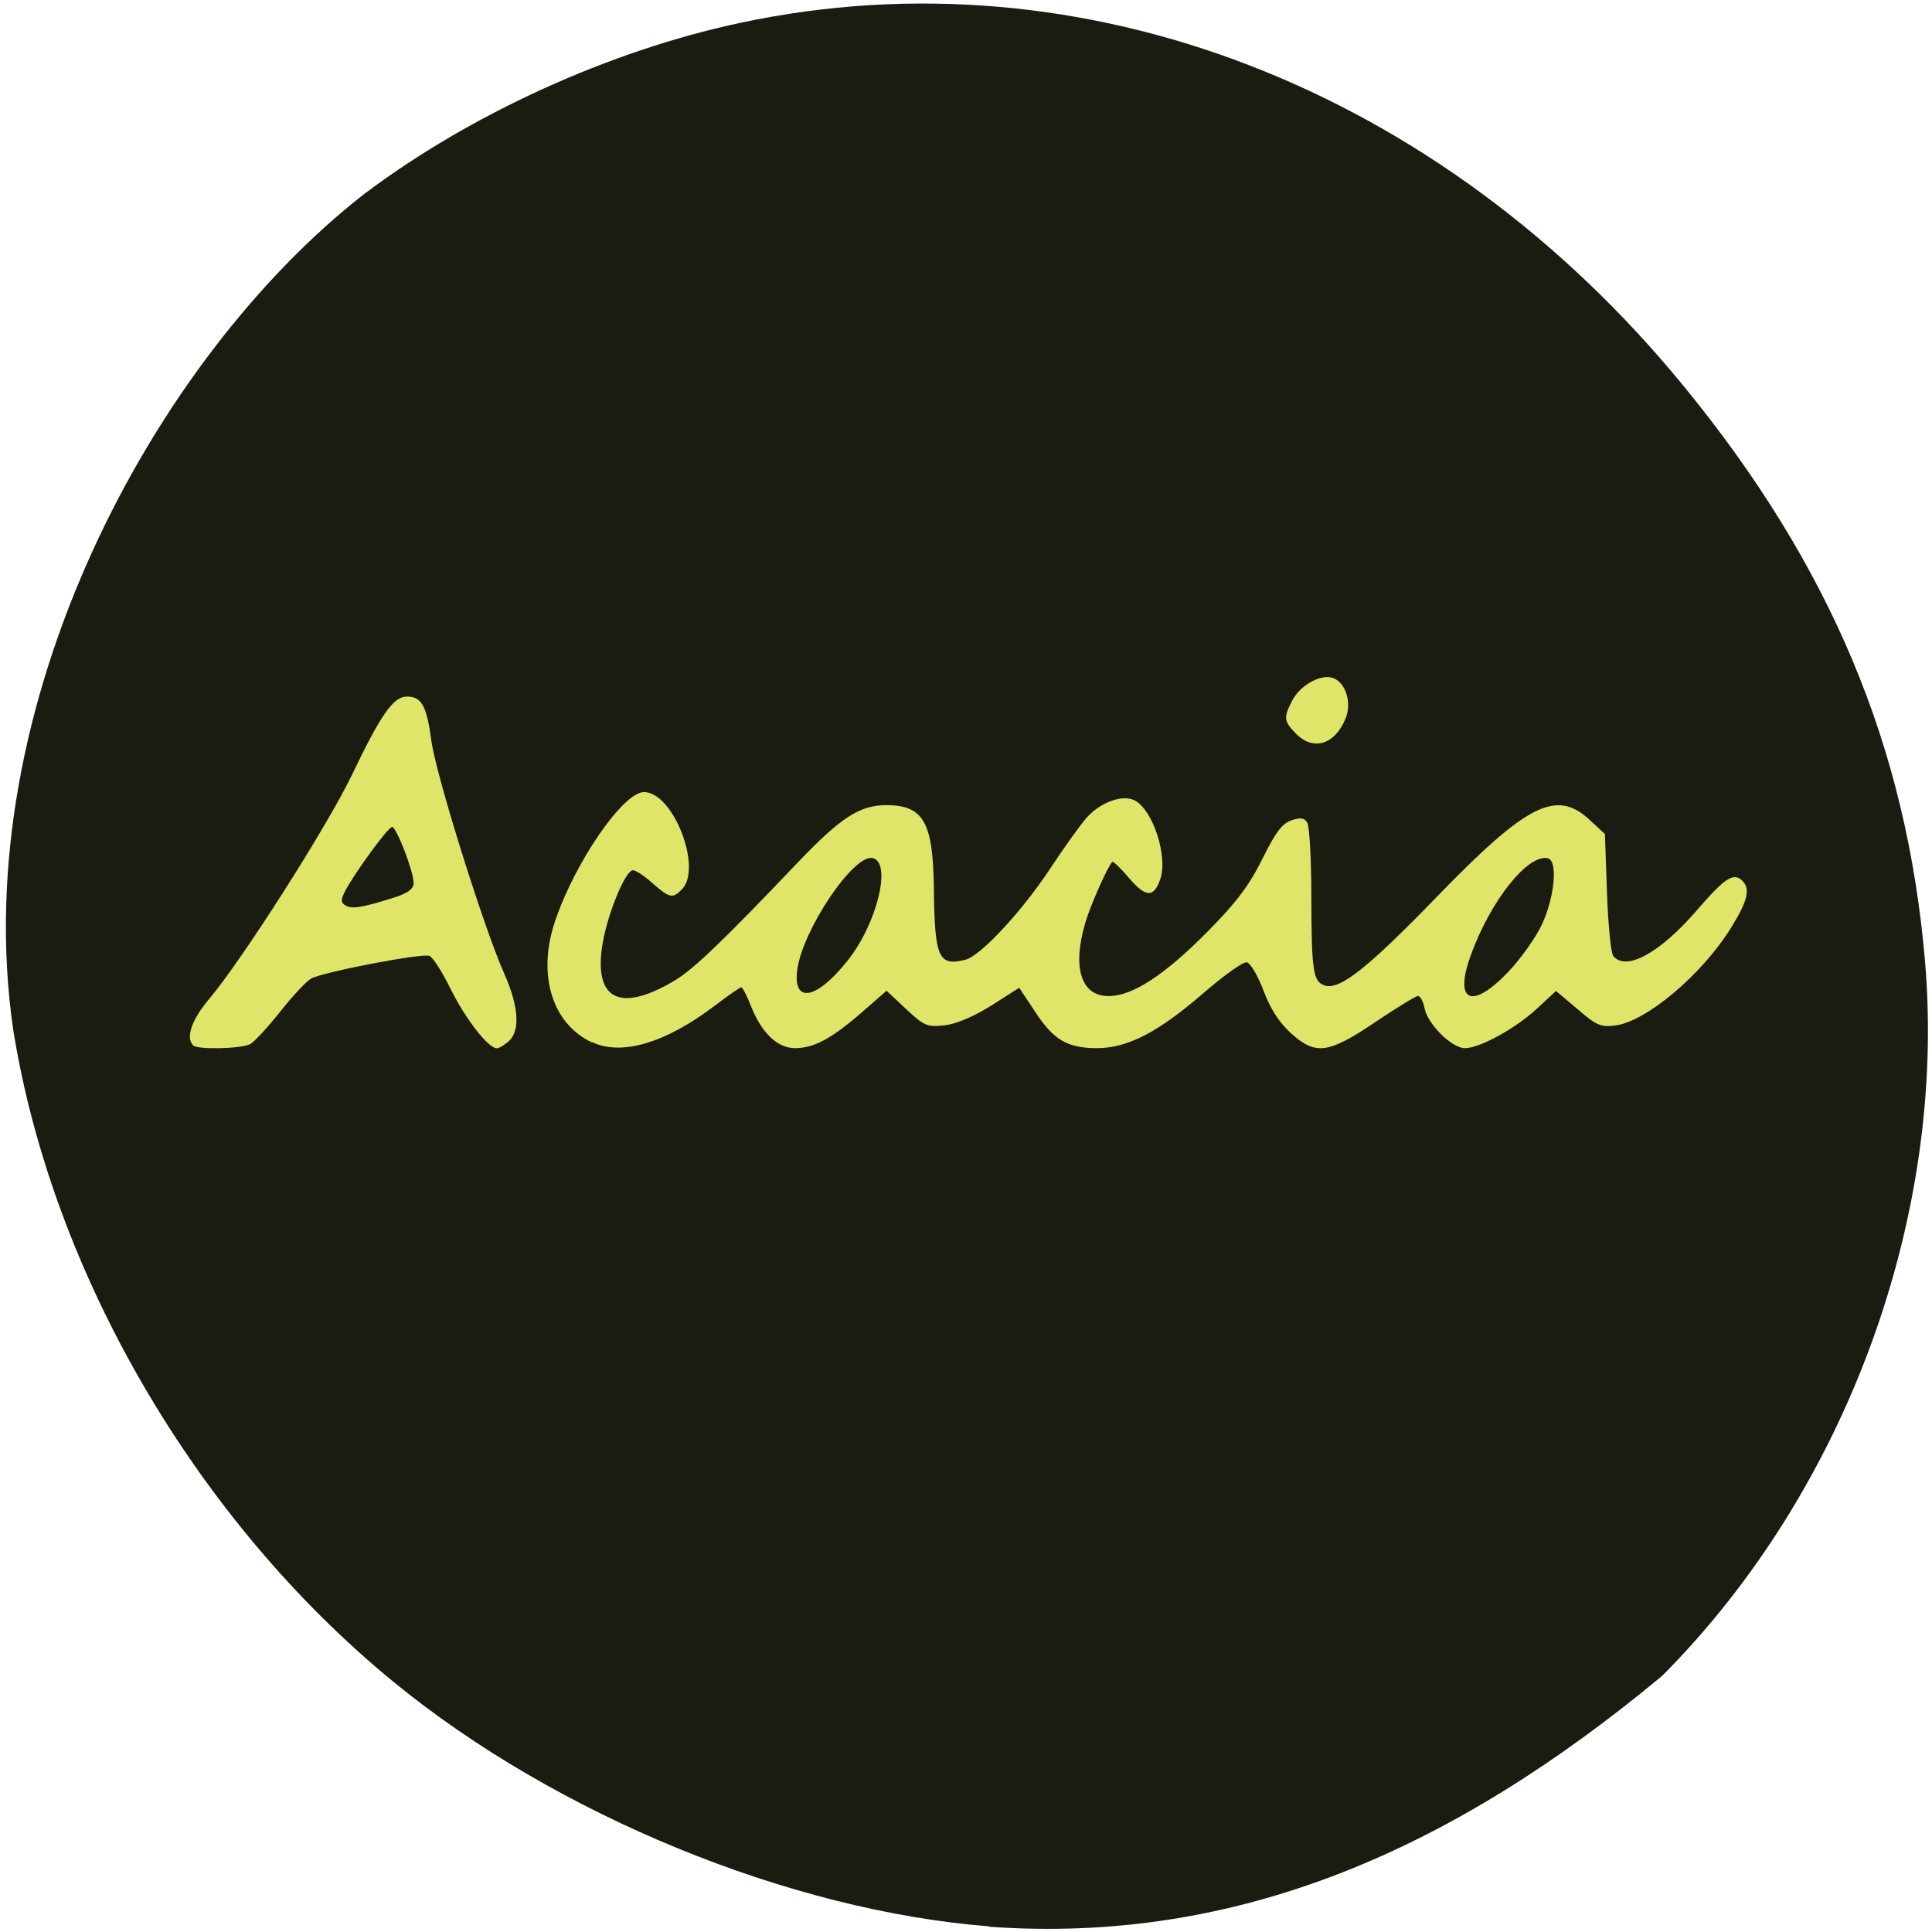 <svg xmlns="http://www.w3.org/2000/svg" viewBox="0 0 48 48"><path d="m 24.57 47.859 c -4.949 -0.387 -10.742 -2.762 -14.777 -6.06 c -4.914 -4.02 -8.504 -10.172 -9.469 -16.242 c -1.152 -8.02 3.48 -16.637 8.711 -20.727 c 2.633 -1.988 6.109 -3.574 9.375 -4.266 c 8.492 -1.809 17.352 1.609 23.43 9.04 c 3.641 4.449 5.523 8.938 5.984 14.246 c 0.551 6.363 -1.953 13.188 -6.523 17.781 c -5.203 4.328 -10.551 6.68 -16.73 6.238" fill="#1a1b11"/><g fill="#dfe568"><path d="m 4.797 25.969 c -0.188 -0.188 -0.035 -0.637 0.398 -1.148 c 0.828 -0.984 2.937 -4.293 3.551 -5.574 c 0.719 -1.5 1.027 -1.941 1.363 -1.941 c 0.367 0 0.492 0.227 0.609 1.102 c 0.113 0.844 1.305 4.652 1.813 5.789 c 0.355 0.801 0.398 1.406 0.113 1.668 c -0.109 0.098 -0.242 0.18 -0.301 0.18 c -0.211 0 -0.777 -0.727 -1.145 -1.469 c -0.207 -0.422 -0.445 -0.797 -0.531 -0.828 c -0.184 -0.07 -2.633 0.398 -2.934 0.563 c -0.117 0.063 -0.461 0.43 -0.766 0.816 c -0.305 0.387 -0.645 0.754 -0.75 0.813 c -0.219 0.117 -1.309 0.145 -1.422 0.031 m 4.973 -3.664 c 0.367 -0.117 0.508 -0.219 0.508 -0.367 c 0 -0.289 -0.426 -1.395 -0.535 -1.395 c -0.098 0 -0.938 1.152 -1.172 1.605 c -0.105 0.207 -0.102 0.273 0.012 0.344 c 0.156 0.098 0.41 0.059 1.188 -0.188"/><path d="m 14.707 25.898 c -0.996 -0.465 -1.367 -1.695 -0.914 -3.02 c 0.5 -1.473 1.691 -3.199 2.207 -3.199 c 0.727 0 1.461 1.891 0.941 2.418 c -0.23 0.234 -0.305 0.219 -0.727 -0.152 c -0.199 -0.18 -0.418 -0.324 -0.488 -0.324 c -0.184 0 -0.613 1.031 -0.75 1.793 c -0.246 1.414 0.406 1.766 1.777 0.953 c 0.473 -0.281 1.199 -0.977 3.074 -2.945 c 1.063 -1.113 1.535 -1.418 2.191 -1.418 c 0.926 0 1.164 0.418 1.184 2.07 c 0.02 1.727 0.113 1.938 0.785 1.77 c 0.379 -0.098 1.406 -1.203 2.113 -2.277 c 0.352 -0.535 0.762 -1.102 0.91 -1.266 c 0.352 -0.383 0.895 -0.57 1.191 -0.41 c 0.449 0.246 0.82 1.395 0.625 1.953 c -0.16 0.465 -0.359 0.457 -0.777 -0.031 c -0.207 -0.246 -0.395 -0.426 -0.418 -0.398 c -0.121 0.137 -0.531 1.059 -0.66 1.488 c -0.34 1.129 -0.117 1.848 0.574 1.844 c 0.59 0 1.387 -0.52 2.453 -1.598 c 0.727 -0.734 1.035 -1.148 1.363 -1.805 c 0.324 -0.656 0.488 -0.879 0.719 -0.961 c 0.23 -0.078 0.324 -0.066 0.398 0.055 c 0.055 0.086 0.102 0.91 0.102 1.828 c 0.004 1.871 0.043 2.125 0.336 2.219 c 0.371 0.117 1.07 -0.438 2.766 -2.188 c 2.25 -2.324 2.98 -2.695 3.805 -1.934 l 0.387 0.359 l 0.051 1.445 c 0.027 0.797 0.098 1.508 0.156 1.582 c 0.313 0.395 1.168 -0.074 2.09 -1.148 c 0.688 -0.797 0.902 -0.934 1.121 -0.715 c 0.203 0.207 0.125 0.508 -0.301 1.191 c -0.719 1.145 -2.082 2.293 -2.844 2.398 c -0.375 0.051 -0.477 0.008 -0.953 -0.402 l -0.535 -0.453 l -0.469 0.434 c -0.531 0.496 -1.426 0.988 -1.797 0.988 c -0.32 0 -0.926 -0.598 -1 -0.992 c -0.031 -0.164 -0.105 -0.305 -0.164 -0.305 c -0.055 0 -0.531 0.293 -1.059 0.648 c -1.176 0.793 -1.488 0.832 -2.109 0.266 c -0.281 -0.258 -0.508 -0.609 -0.672 -1.055 c -0.141 -0.367 -0.324 -0.68 -0.414 -0.695 c -0.086 -0.02 -0.574 0.328 -1.086 0.773 c -1.121 0.969 -1.879 1.359 -2.637 1.359 c -0.734 0 -1.078 -0.203 -1.539 -0.91 l -0.391 -0.59 l -0.691 0.441 c -0.438 0.273 -0.867 0.457 -1.16 0.492 c -0.434 0.047 -0.504 0.02 -0.957 -0.402 l -0.488 -0.457 l -0.617 0.539 c -0.75 0.652 -1.188 0.887 -1.66 0.887 c -0.434 0 -0.832 -0.383 -1.094 -1.051 c -0.098 -0.254 -0.207 -0.461 -0.238 -0.461 c -0.031 0 -0.32 0.199 -0.637 0.441 c -1.234 0.941 -2.328 1.27 -3.07 0.922 m 6.355 -2.035 c 0.734 -0.926 1.098 -2.449 0.609 -2.539 c -0.473 -0.094 -1.734 1.789 -1.867 2.777 c -0.113 0.855 0.484 0.742 1.258 -0.238 m 16.406 0.289 c 0.316 -0.328 0.695 -0.867 0.844 -1.191 c 0.316 -0.695 0.391 -1.578 0.137 -1.633 c -0.496 -0.102 -1.41 1.043 -1.902 2.387 c -0.438 1.188 0.004 1.395 0.922 0.438"/><path d="m 32.2 18.23 c -0.305 -0.313 -0.316 -0.395 -0.098 -0.82 c 0.191 -0.371 0.676 -0.656 0.988 -0.574 c 0.332 0.09 0.508 0.609 0.34 1.016 c -0.266 0.648 -0.797 0.813 -1.23 0.379"/></g></svg>